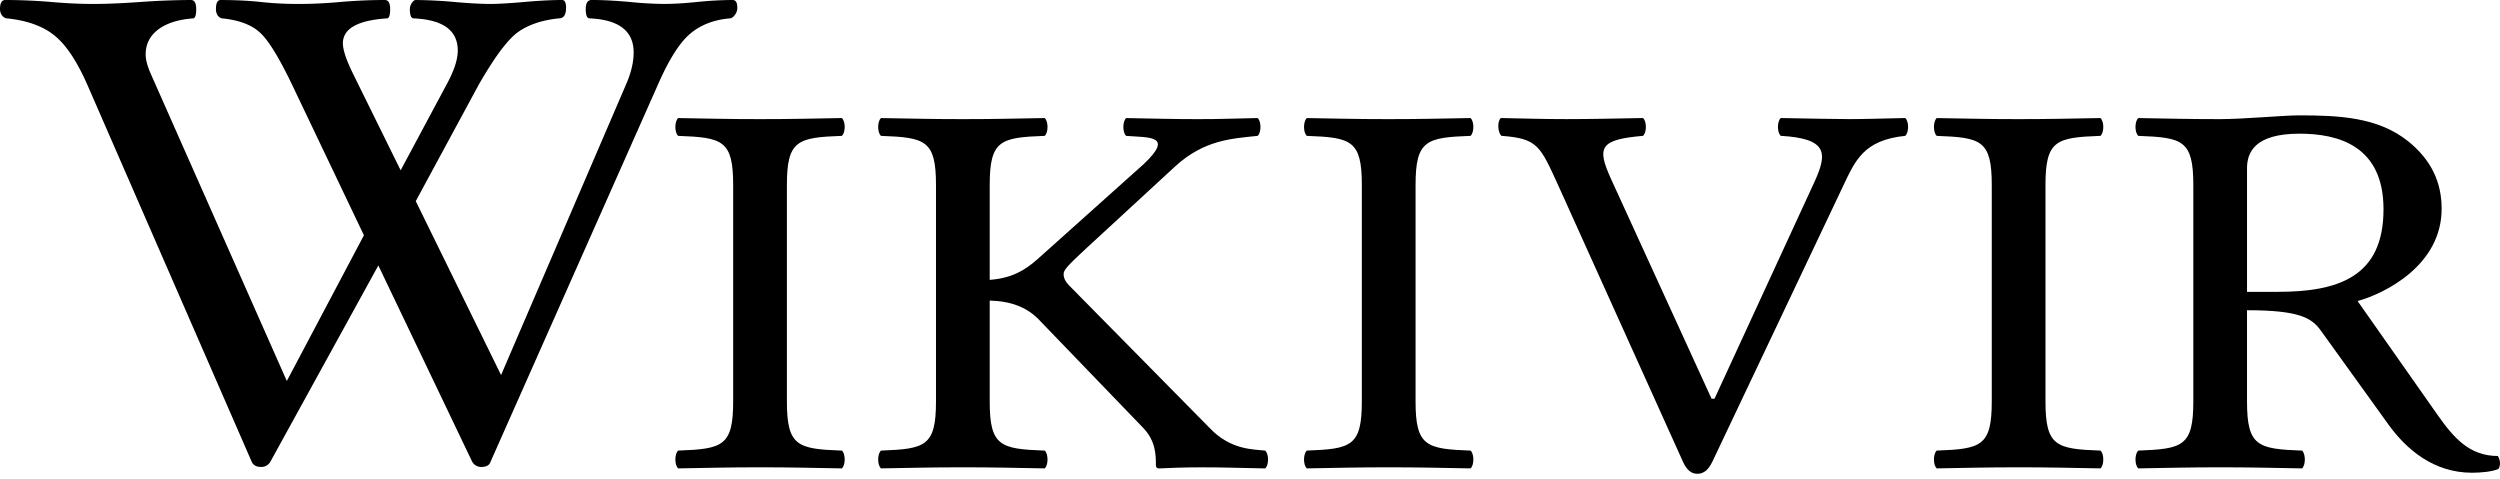 <svg xmlns="http://www.w3.org/2000/svg" width="146" height="28" fill="none"><path fill="#000" d="M49.165 26.314c.221.188.221.85 0 1.04-1.845-.032-2.916-.063-4.76-.063-1.882 0-2.99.032-4.798.063-.221-.19-.221-.852 0-1.04 2.583-.095 3.21-.253 3.21-2.87V10.803c0-2.616-.627-2.774-3.21-2.868-.221-.19-.221-.852 0-1.04 1.845.03 2.916.062 4.76.062 1.882 0 2.99-.032 4.798-.063.221.19.221.852 0 1.04-2.583.096-3.21.253-3.21 2.87v12.642c0 2.616.627 2.774 3.21 2.869ZM61.01 26.314c.221.188.221.85 0 1.04-1.846-.032-2.916-.063-4.76-.063-1.883 0-2.99.032-4.798.063-.222-.19-.222-.852 0-1.04 2.583-.095 3.21-.253 3.21-2.87V10.803c0-2.616-.627-2.774-3.21-2.868-.222-.19-.222-.852 0-1.04 1.845.03 2.915.062 4.76.062 1.882 0 2.989-.032 4.797-.063.222.19.222.852 0 1.04-2.583.096-3.21.253-3.21 2.87v5.539c1.291-.095 2.063-.559 2.805-1.22l6.2-5.55c1.774-1.683.298-1.531-1.035-1.638-.22-.19-.22-.852 0-1.04 1.735.03 2.695.062 4.17.062 1.476 0 1.772-.032 3.506-.063.222.19.222.852 0 1.04-1.476.158-3.1.222-4.797 1.767l-5.166 4.76c-1.207 1.113-1.366 1.324-1.366 1.545 0 .252.11.473.443.788l8.082 8.197c1.24 1.311 2.587 1.242 3.247 1.324.222.189.222.851 0 1.04-1.734-.031-2.288-.063-3.727-.063-1.107 0-1.734.032-2.472.063-.148 0-.185-.095-.185-.189 0-.574-.003-1.412-.738-2.175l-6.015-6.242c-.738-.81-1.712-1.164-2.952-1.196v5.893c0 2.616.627 2.774 3.21 2.869ZM85.879 26.314c.221.188.221.85 0 1.04-1.845-.032-2.915-.063-4.76-.063-1.882 0-2.99.032-4.798.063-.221-.19-.221-.852 0-1.04 2.584-.095 3.21-.253 3.21-2.87V10.803c0-2.616-.627-2.774-3.21-2.868-.221-.19-.221-.852 0-1.04 1.845.03 2.916.062 4.76.062 1.883 0 2.99-.032 4.798-.063.221.19.221.852 0 1.04-2.583.096-3.21.253-3.21 2.87v12.642c0 2.616.627 2.774 3.21 2.869ZM103.997 6.893c1.734.031 3.173.063 4.022.063.849 0 1.771-.032 3.247-.063.222.189.222.851 0 1.04-2.436.252-2.919 1.441-3.628 2.932l-7.627 16.079c-.214.45-.48.725-.886.725-.369 0-.627-.233-.849-.725L90.99 10.802c-1.052-2.301-1.2-2.712-3.303-2.869-.222-.189-.259-.851-.037-1.04 1.734.031 2.361.063 3.838.063 1.44 0 2.73-.032 4.465-.063.222.189.222.851 0 1.04-2.509.221-2.723.646-1.867 2.523l5.87 12.831h.171l5.827-12.642c.789-1.715.774-2.554-1.956-2.712-.222-.189-.222-.851 0-1.04ZM122.666 26.314c.222.188.222.85 0 1.04-1.845-.032-2.915-.063-4.76-.063-1.882 0-2.989.032-4.798.063-.221-.19-.221-.852 0-1.04 2.584-.095 3.211-.253 3.211-2.87V10.803c0-2.616-.627-2.774-3.211-2.868-.221-.19-.221-.852 0-1.04 1.846.03 2.916.062 4.761.062 1.882 0 2.989-.032 4.797-.063.222.19.222.852 0 1.04-2.583.096-3.21.253-3.21 2.87v12.642c0 2.616.627 2.774 3.21 2.869ZM134.437 26.314c.221.188.221.85 0 1.04-1.846-.032-2.916-.063-4.761-.063-1.882 0-2.989.032-4.797.063-.222-.19-.222-.852 0-1.04 2.583-.095 3.211-.253 3.211-2.87V10.803c0-2.616-.628-2.774-3.211-2.868-.222-.19-.222-.852 0-1.04 1.845.03 2.915.062 4.761.062 1.402 0 3.69-.22 4.613-.22 2.324 0 4.612.094 6.383 1.512 1.329 1.072 1.956 2.365 1.956 3.942 0 3.31-3.321 4.95-4.908 5.39l4.65 6.621c.96 1.368 1.882 2.428 3.543 2.428.147.252.166.539.037.756-.37.158-.997.221-1.551.221-2.213 0-3.812-1.337-4.871-2.806l-3.948-5.485c-.528-.735-1.218-1.199-4.318-1.199v5.329c0 2.616.628 2.774 3.211 2.869Zm-3.211-16.49v7.22h1.772c3.579 0 6.199-.882 6.199-4.823 0-3.72-2.656-4.414-4.908-4.414-2.62 0-3.063 1.104-3.063 2.018Z"/><path fill="#000" d="M43.06.46a.663.663 0 0 1-.153.422c-.09.128-.192.192-.307.192-.945.089-1.718.395-2.319.919-.6.512-1.22 1.495-1.858 2.951l-9.774 22.02c-.064.203-.244.306-.537.306a.601.601 0 0 1-.537-.307l-5.48-11.46-6.305 11.46a.601.601 0 0 1-.536.307c-.281 0-.466-.102-.556-.307l-9.6-22.018C4.496 3.578 3.863 2.627 3.2 2.089c-.664-.55-1.59-.887-2.779-1.015-.102 0-.197-.052-.287-.154A.61.61 0 0 1 0 .537C0 .18.102 0 .307 0c.856 0 1.75.038 2.683.115.868.077 1.686.116 2.453.115.779.001 1.699-.038 2.76-.115A43.455 43.455 0 0 1 11.152 0c.204 0 .307.18.307.537 0 .357-.064.537-.192.537-.856.064-1.533.28-2.03.65-.487.371-.73.857-.73 1.457 0 .307.103.69.307 1.15L16.75 22.25l4.503-8.509-4.197-8.796c-.753-1.571-1.373-2.58-1.858-3.027-.486-.46-1.22-.741-2.204-.843-.09 0-.18-.052-.269-.154a.677.677 0 0 1-.114-.383c0-.358.09-.537.268-.537.855 0 1.641.038 2.357.115.69.077 1.425.115 2.203.115.767 0 1.578-.038 2.434-.115C20.753.04 21.622 0 22.478 0c.205 0 .307.18.307.537 0 .357-.064.537-.192.537-1.711.114-2.568.6-2.568 1.456 0 .383.198.977.595 1.782l2.778 5.634 2.76-5.155c.383-.728.575-1.341.575-1.839 0-1.175-.856-1.801-2.568-1.878-.153 0-.23-.18-.23-.536a.65.65 0 0 1 .115-.365c.077-.115.154-.172.23-.172a27 27 0 0 1 2.261.115C27.398.192 28.1.23 28.65.23c.396 0 .977-.032 1.744-.095.97-.09 1.782-.135 2.434-.135.153 0 .23.153.23.459 0 .41-.142.614-.422.614-.997.102-1.801.376-2.415.823-.6.448-1.354 1.464-2.261 3.047l-3.68 6.803 4.982 10.157 7.36-17.113c.255-.625.383-1.2.383-1.725 0-1.252-.857-1.915-2.568-1.992-.154 0-.23-.18-.23-.537 0-.358.115-.537.345-.537.626 0 1.367.038 2.223.115a21.31 21.31 0 0 0 1.992.115c.562 0 1.214-.038 1.955-.115A21.013 21.013 0 0 1 42.79 0c.179 0 .269.154.269.46Z"/></svg>